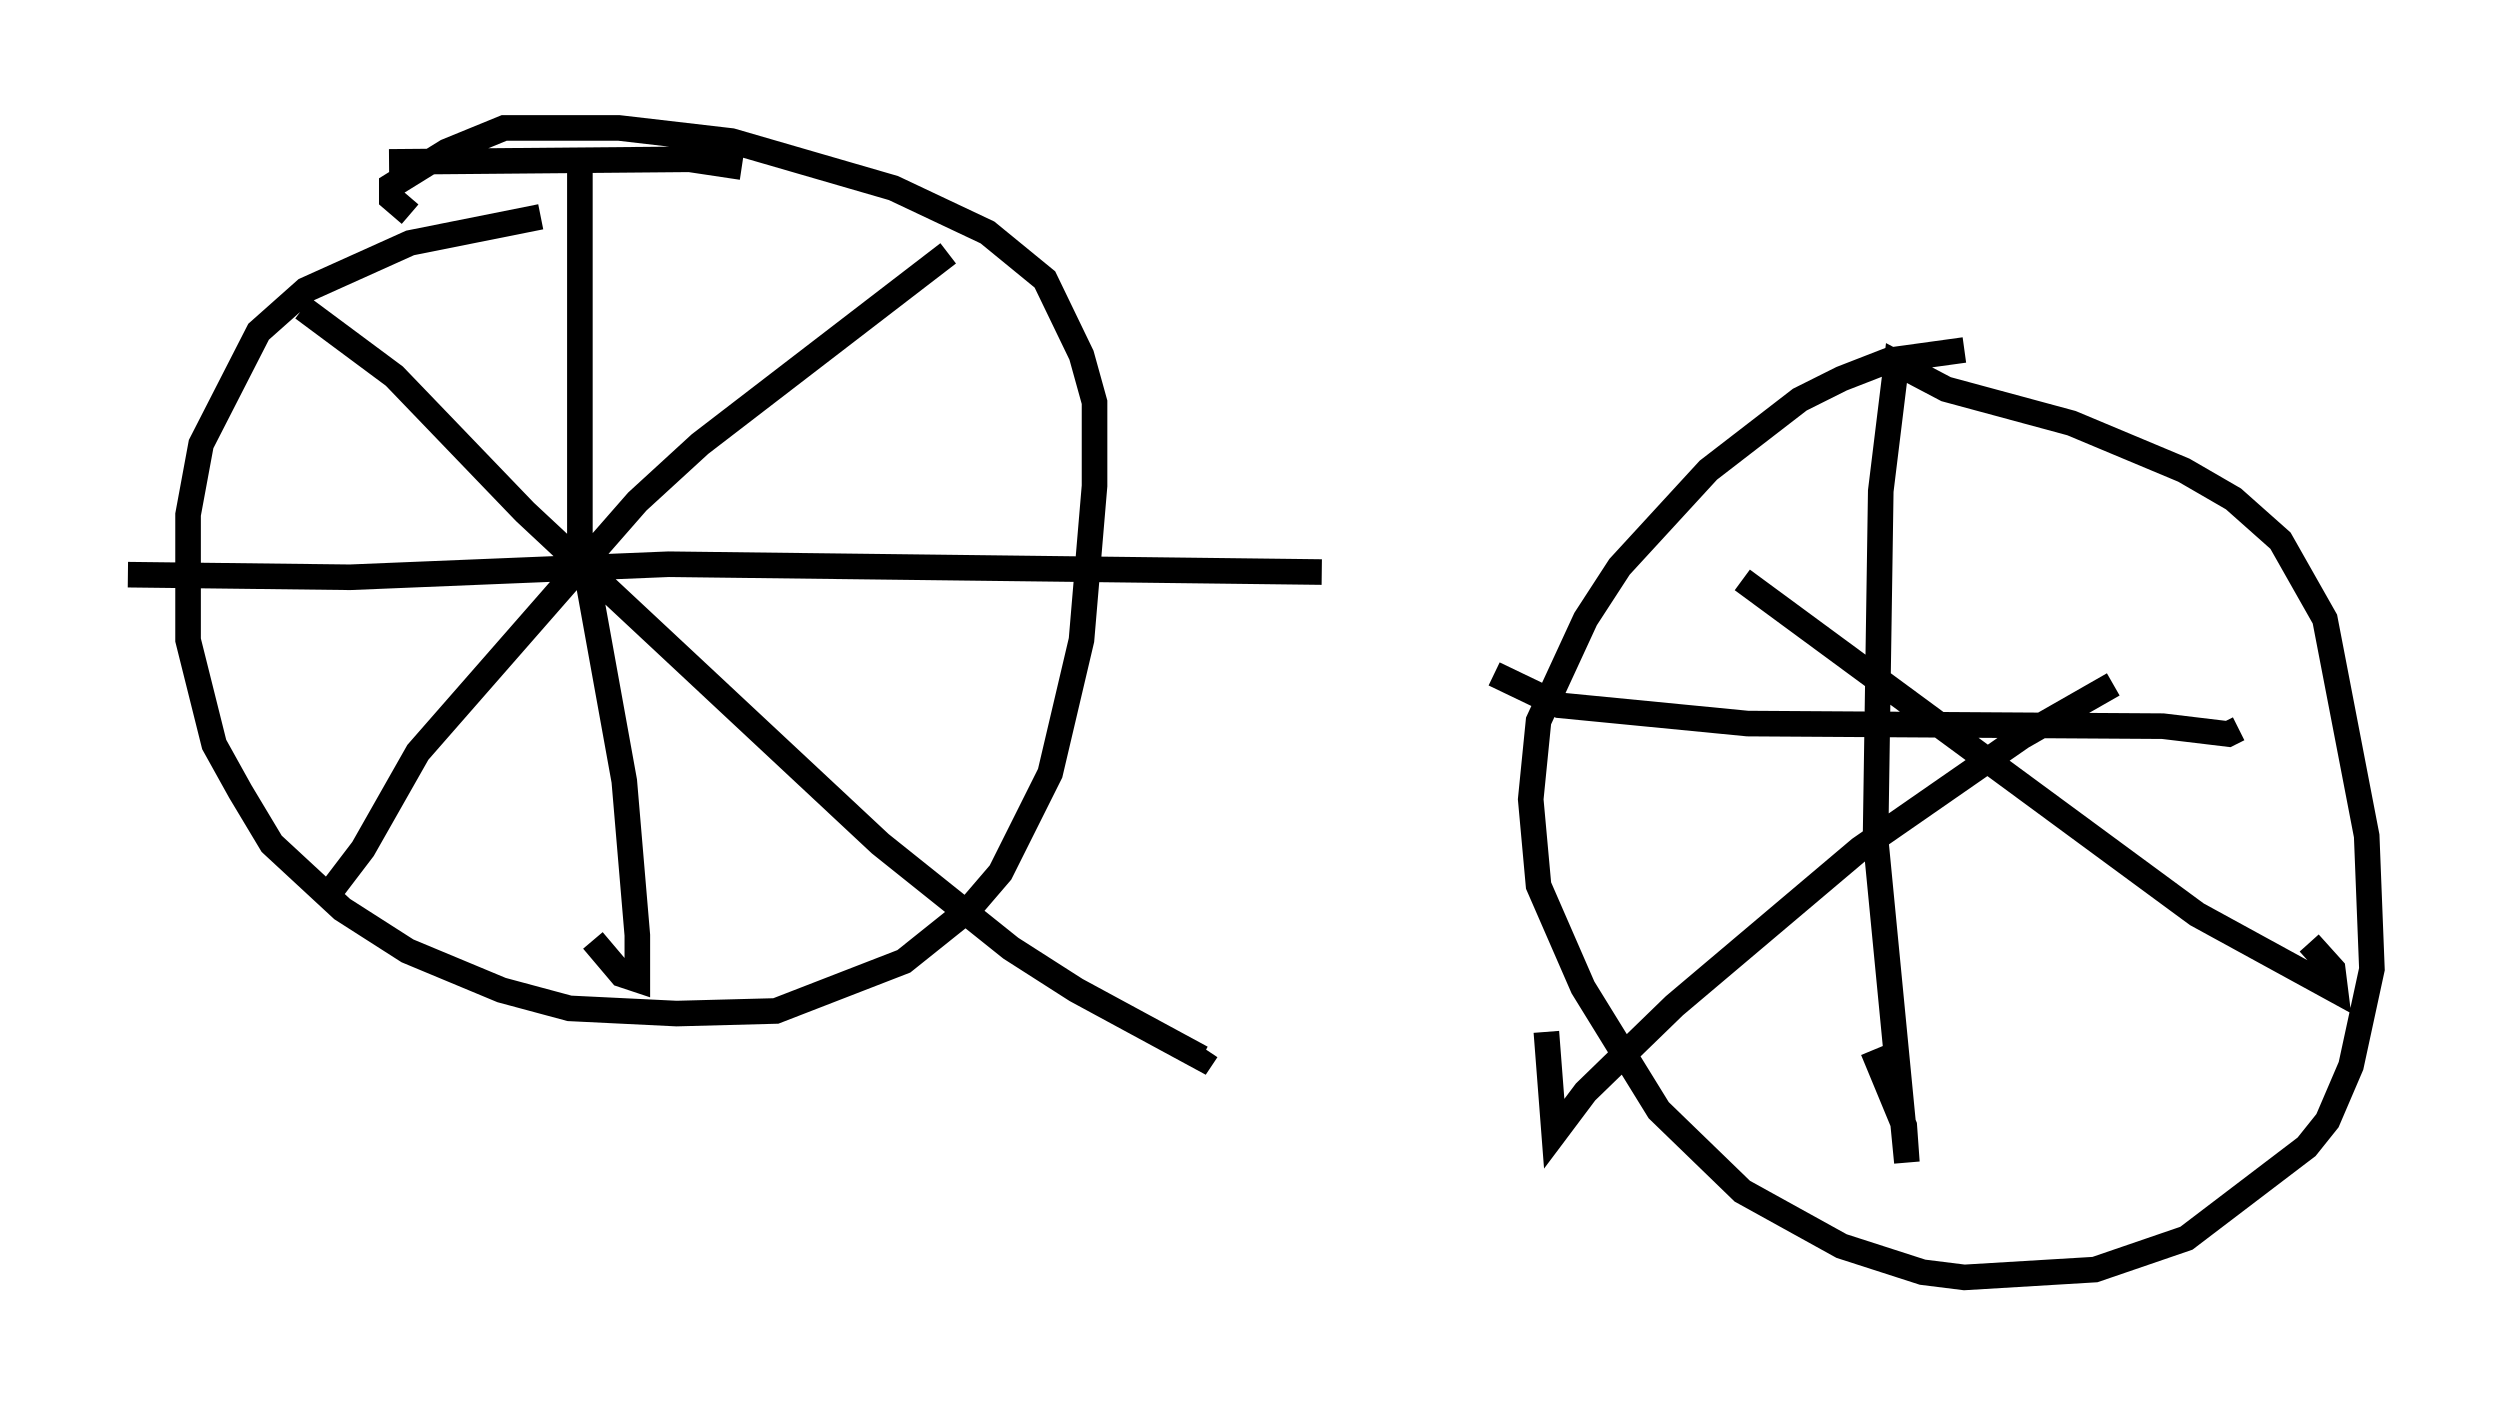 <?xml version="1.0" encoding="utf-8" ?>
<svg baseProfile="full" height="54.917" version="1.1" width="97.691" xmlns="http://www.w3.org/2000/svg" xmlns:ev="http://www.w3.org/2001/xml-events" xmlns:xlink="http://www.w3.org/1999/xlink"><defs /><rect fill="white" height="54.917" width="97.691" x="0" y="0" /><path d="M22.661, 8.471 m-1.531, 0.0 l-5.104, 1.021 -4.083, 1.838 l-1.838, 1.633 -2.246, 4.39 l-0.51, 2.756 0.0, 4.9 l1.021, 4.083 1.021, 1.838 l1.225, 2.042 2.756, 2.552 l2.552, 1.633 3.675, 1.531 l2.654, 0.715 4.185, 0.204 l3.879, -0.102 5.002, -1.94 l2.552, -2.042 1.225, -1.429 l1.94, -3.879 1.225, -5.206 l0.51, -6.023 0.0, -3.267 l-0.51, -1.838 -1.429, -2.96 l-2.246, -1.838 -3.675, -1.735 l-6.329, -1.838 -4.39, -0.51 l-4.492, 0.0 -2.246, 0.919 l-2.144, 1.327 0.0, 0.51 l0.715, 0.613 m6.635, -2.042 l0.0, 14.598 1.735, 9.596 l0.51, 6.023 0.0, 1.735 l-0.613, -0.204 -1.123, -1.327 m-18.171, -14.292 l8.677, 0.102 12.454, -0.51 l25.521, 0.306 m-14.598, -12.454 l-9.698, 7.452 -2.45, 2.246 l-8.575, 9.8 -2.144, 3.777 l-1.633, 2.144 m-0.715, -23.275 l3.573, 2.654 5.104, 5.308 l13.883, 12.965 5.104, 4.083 l2.552, 1.633 4.9, 2.654 l0.204, -0.306 m29.604, -27.359 l-2.96, 0.408 -1.838, 0.715 l-1.633, 0.817 -3.573, 2.756 l-3.471, 3.777 -1.327, 2.042 l-1.838, 3.981 -0.306, 3.063 l0.306, 3.369 1.735, 3.981 l2.96, 4.798 3.267, 3.165 l3.879, 2.144 3.165, 1.021 l1.633, 0.204 5.104, -0.306 l3.573, -1.225 4.696, -3.573 l0.817, -1.021 0.919, -2.144 l0.817, -3.777 -0.204, -5.206 l-1.633, -8.473 -1.735, -3.063 l-1.838, -1.633 -1.94, -1.123 l-4.39, -1.838 -4.9, -1.327 l-1.94, -1.021 -0.613, 5.002 l-0.204, 13.577 1.225, 12.658 l-0.102, -1.429 -1.225, -2.96 m-14.802, -14.7 l2.552, 1.225 7.35, 0.715 l16.231, 0.102 2.552, 0.306 l0.408, -0.204 m-4.9, -1.735 l-3.573, 2.042 -6.329, 4.39 l-7.248, 6.125 -3.471, 3.369 l-1.225, 1.633 -0.306, -3.981 m7.656, -17.661 l17.763, 13.067 5.41, 2.96 l-0.102, -0.817 -0.919, -1.021 m-75.032, -30.523 l11.74, -0.102 2.042, 0.306 " fill="none" stroke="black" stroke-width="1" /></svg>